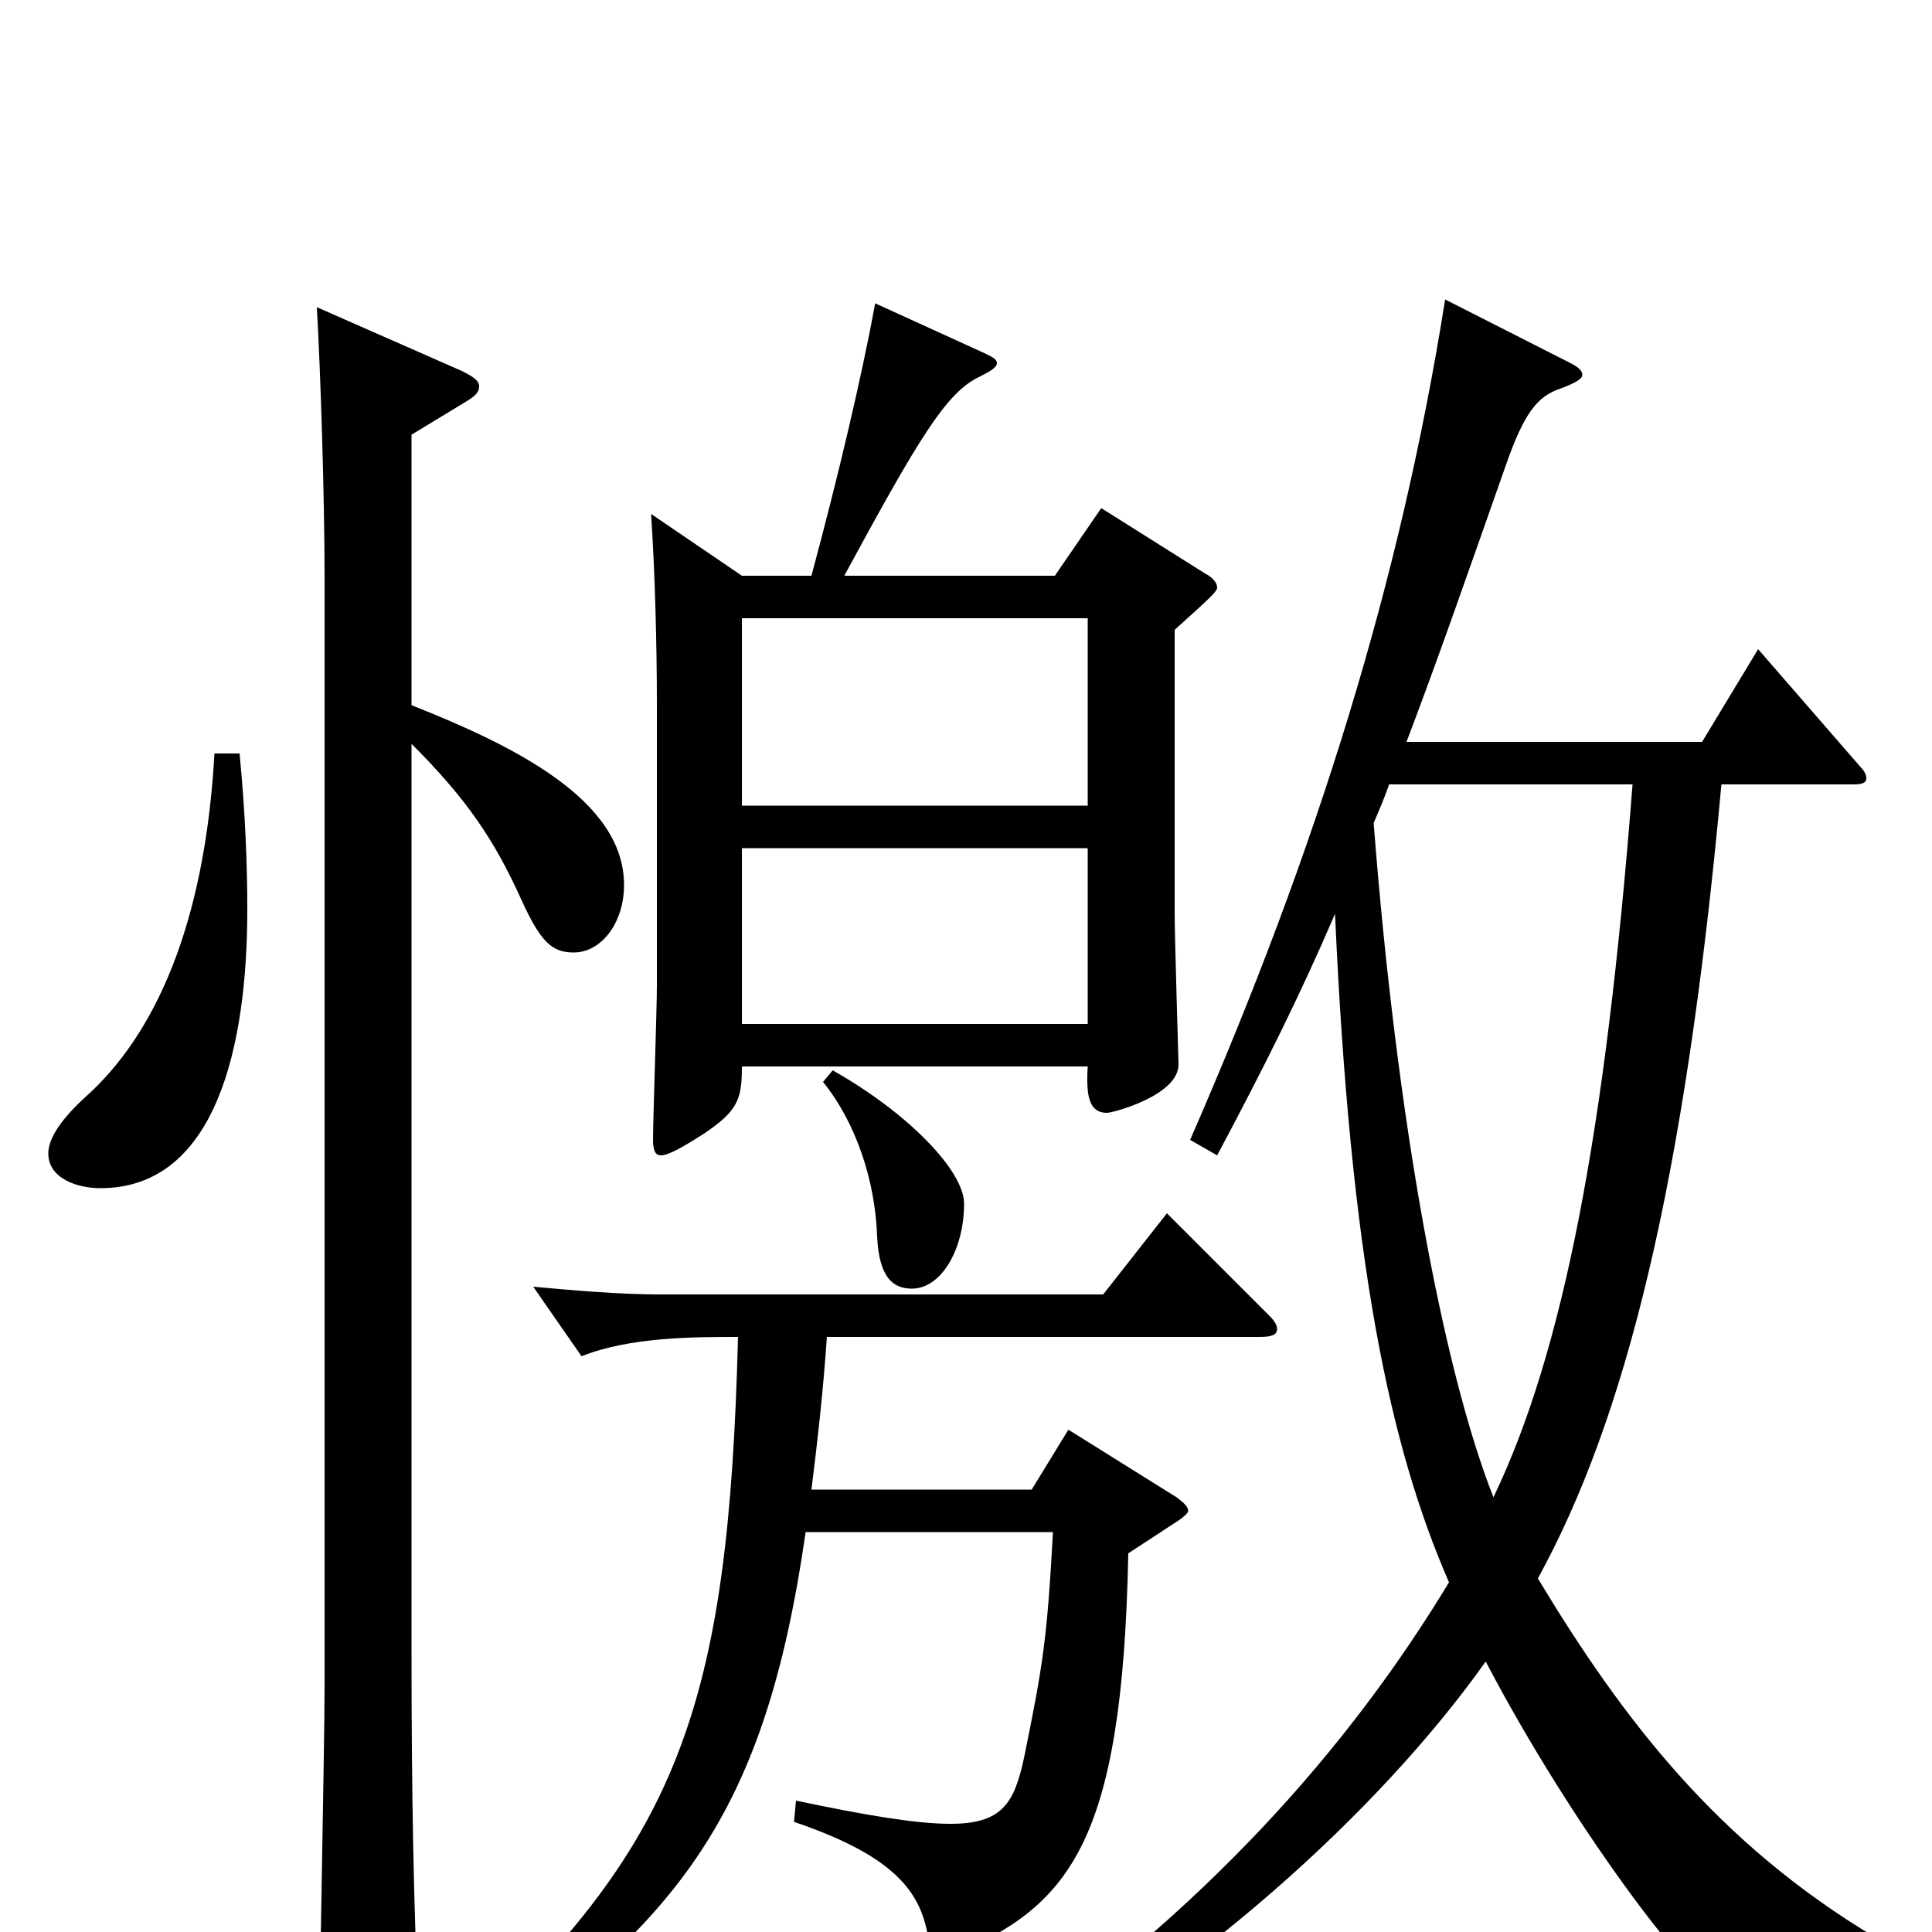 <svg xmlns="http://www.w3.org/2000/svg" viewBox="0 -1000 1000 1000">
	<path fill="#000000" d="M384 -561H563V-470H384ZM384 -583V-680H563V-583ZM384 -702L337 -734C339 -704 340 -666 340 -636V-490C340 -477 338 -421 338 -410C338 -405 339 -402 342 -402C346 -402 353 -406 364 -413C382 -425 384 -431 384 -448H563C562 -432 564 -424 573 -424C576 -424 610 -433 610 -449C610 -451 608 -515 608 -527V-674C628 -692 630 -694 630 -696C630 -698 628 -701 624 -703L570 -737L546 -702H437C476 -774 490 -797 507 -805C513 -808 516 -810 516 -812C516 -814 514 -815 510 -817L453 -843C446 -805 434 -754 420 -702ZM426 -440C443 -419 453 -389 454 -360C455 -339 462 -333 472 -333C487 -333 499 -353 499 -377C499 -394 470 -424 431 -446ZM748 -845C725 -700 682 -561 616 -410L630 -402C654 -447 673 -485 691 -527C699 -348 719 -252 750 -181C698 -95 623 -10 512 66L518 77C615 26 713 -61 769 -140C814 -54 875 25 884 25C886 25 889 24 892 22C904 14 928 7 969 10L971 3C889 -46 840 -110 796 -183C841 -265 872 -386 891 -594H960C964 -594 966 -595 966 -597C966 -599 965 -601 963 -603L910 -664L881 -616H728C744 -658 760 -704 779 -758C789 -787 796 -795 808 -799C816 -802 819 -804 819 -806C819 -808 817 -810 813 -812ZM845 -594C831 -413 809 -300 773 -225C747 -291 723 -419 711 -574C714 -581 717 -588 719 -594ZM111 -610C106 -521 80 -464 44 -432C32 -421 25 -411 25 -403C25 -390 40 -385 52 -385C112 -385 128 -459 128 -529C128 -552 127 -579 124 -610ZM213 -775L241 -792C246 -795 248 -797 248 -800C248 -803 245 -805 239 -808L164 -841C166 -806 168 -741 168 -702V-127C168 -95 165 46 165 75C165 85 167 90 173 90C177 90 183 88 192 84C213 75 217 71 217 56V51C214 -13 213 -74 213 -145V-615C242 -586 256 -565 270 -534C280 -512 286 -507 297 -507C311 -507 323 -522 323 -542C323 -586 266 -614 213 -635ZM652 -308C658 -308 661 -309 661 -312C661 -314 660 -316 657 -319L604 -372L571 -330H342C321 -330 298 -332 276 -334L301 -298C326 -308 359 -308 382 -308C377 -116 352 -45 234 62L240 72C352 -5 396 -61 417 -207H545C542 -152 540 -139 530 -90C525 -67 519 -56 492 -56C475 -56 450 -60 412 -68L411 -57C467 -38 478 -18 481 7C482 11 484 14 487 14C489 14 490 13 491 13C553 -13 581 -44 584 -196L610 -213C613 -215 615 -217 615 -218C615 -220 613 -222 609 -225L553 -260L534 -229H420C423 -253 426 -279 428 -308Z"/>
</svg>